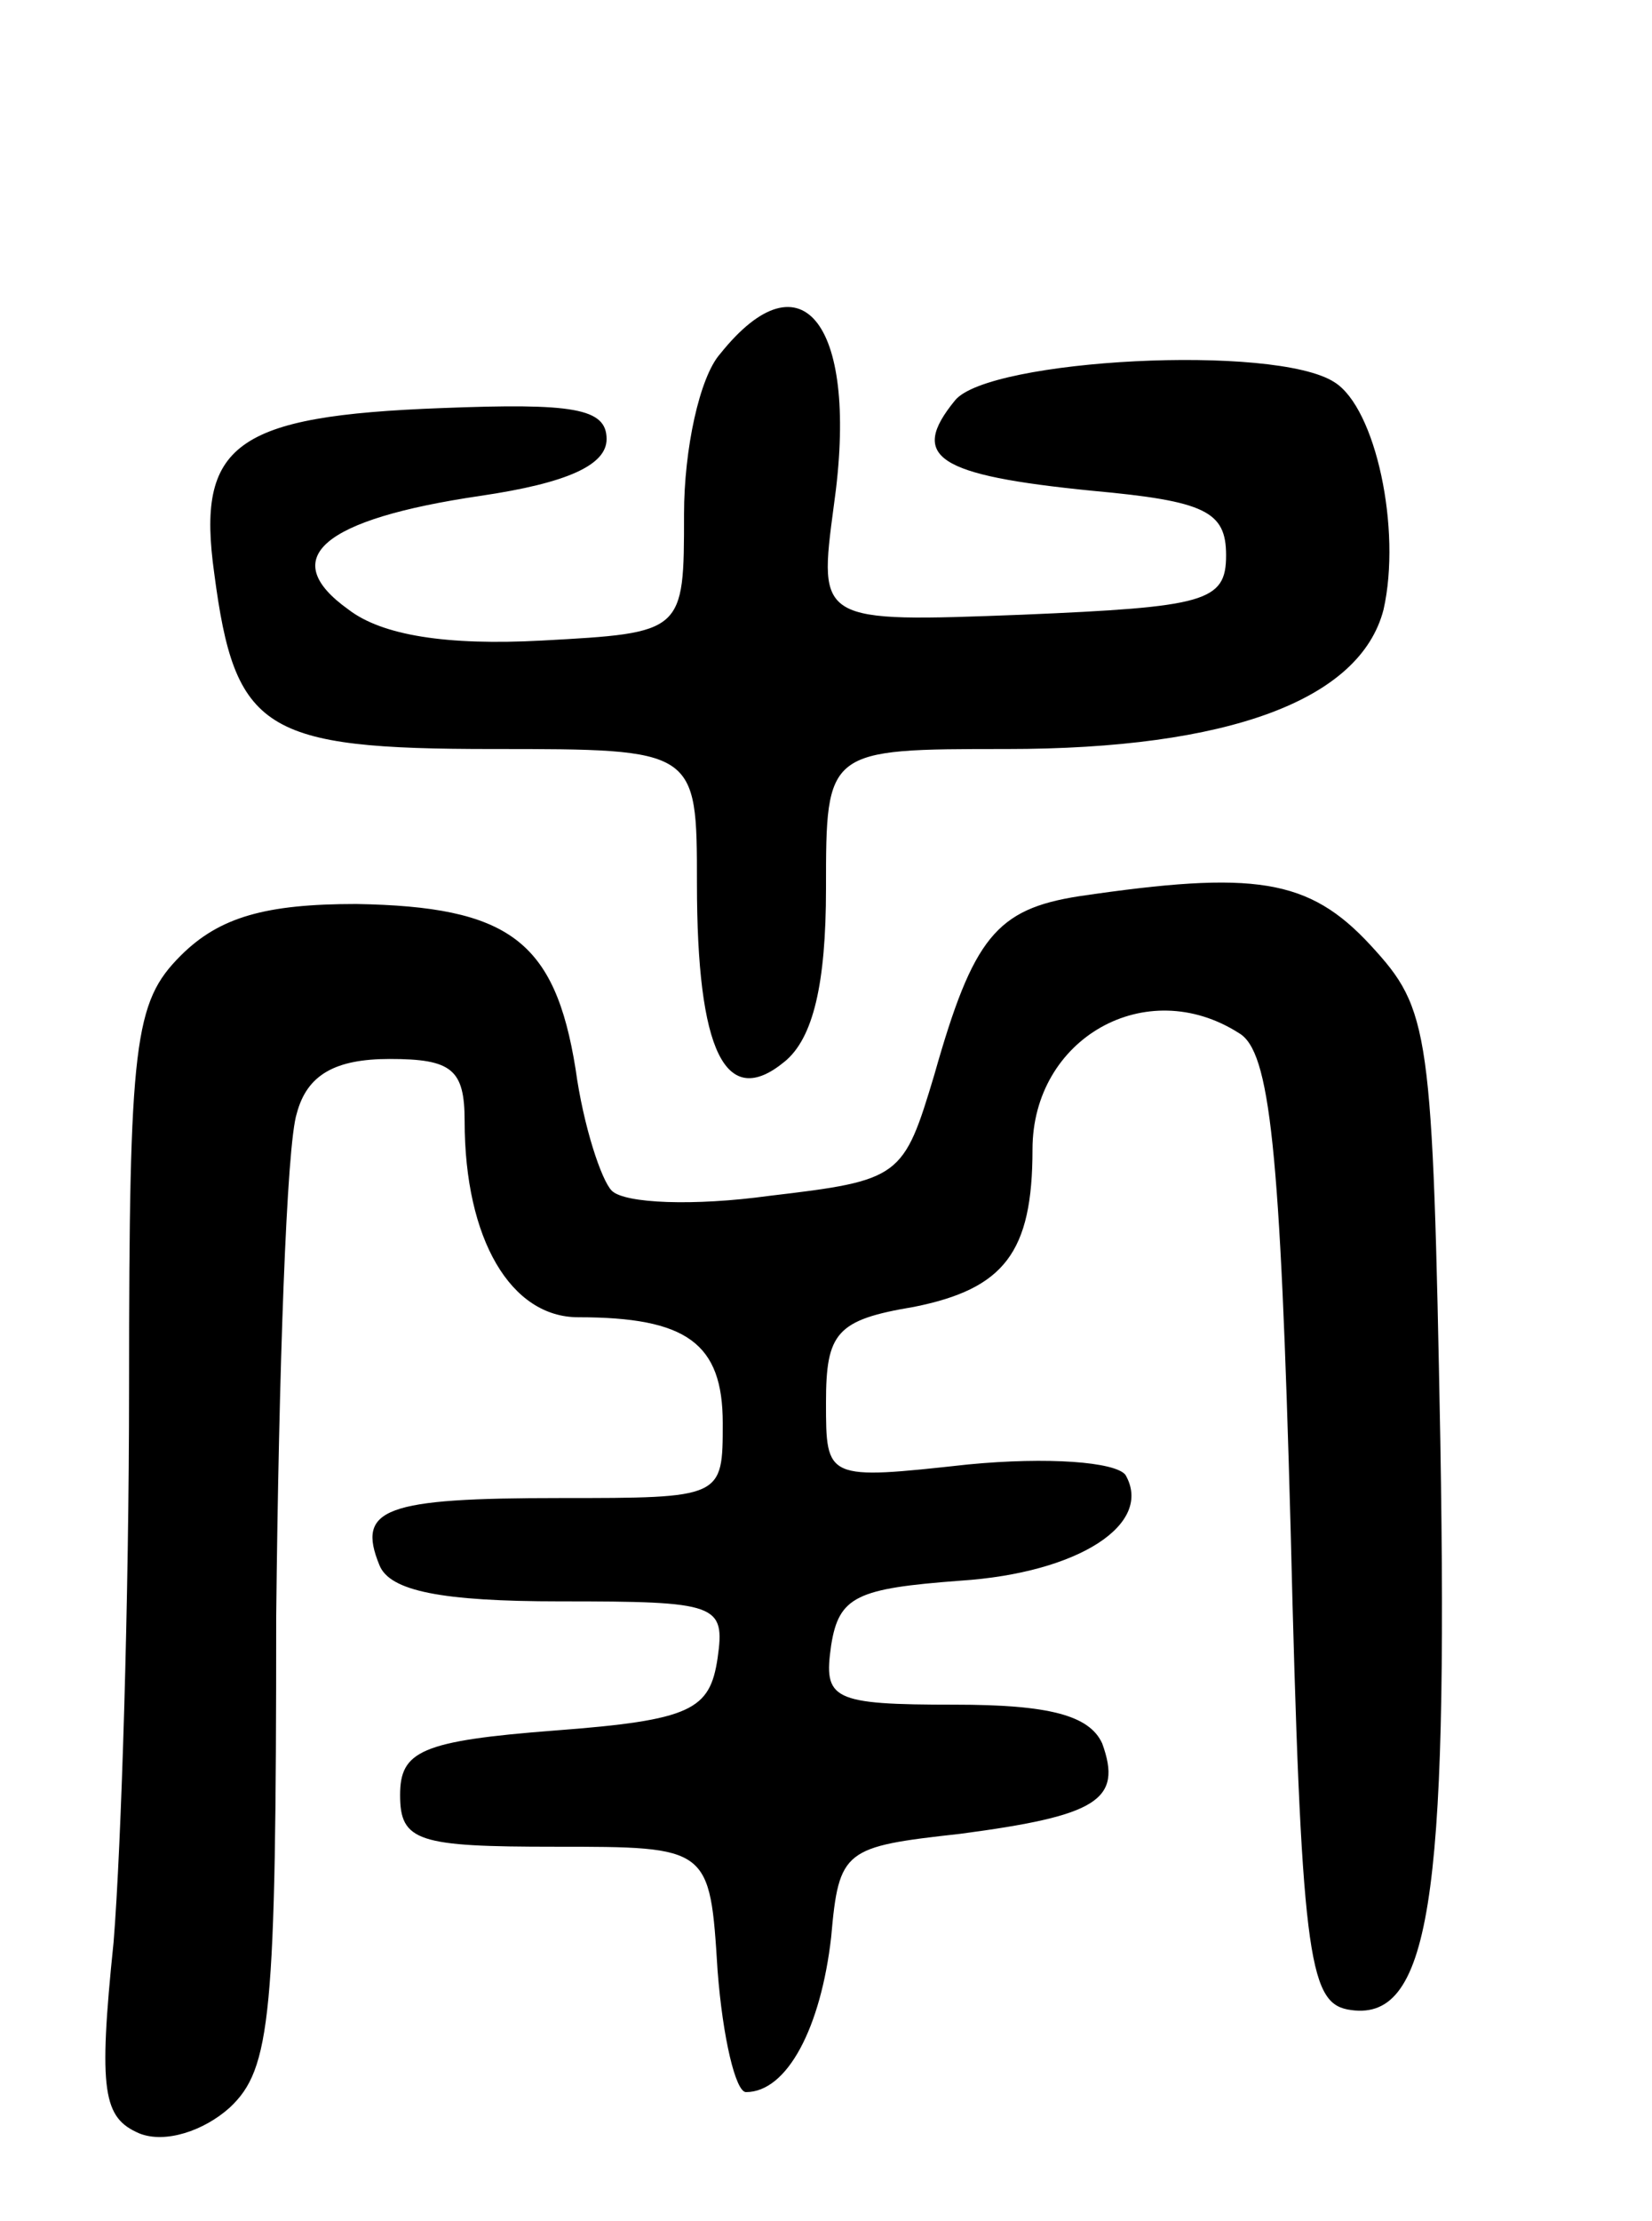 <svg version="1.0" xmlns="http://www.w3.org/2000/svg"
 width="64pt" height="86pt" viewBox="0 0 64 86"
 preserveAspectRatio="xMidYMid meet">
<g transform="translate(0,86) scale(0.1,-0.1)"
fill="#000000" stroke="none">
<path d="M279 723 c-8 -9 -14 -37 -14 -62 0 -46 0 -46 -55 -49 -37 -2 -62 2
-75 12 -28 20 -10 35 51 44 34 5 49 12 49 22 0 12 -13 14 -64 12 -80 -3 -95
-14 -88 -64 8 -61 19 -68 108 -68 79 0 79 0 79 -52 0 -65 11 -88 34 -69 11 9
16 30 16 67 0 54 0 54 70 54 86 0 137 19 146 54 7 31 -3 78 -19 88 -23 15
-134 9 -147 -7 -18 -22 -7 -29 53 -35 44 -4 52 -8 52 -25 0 -18 -8 -20 -79
-23 -79 -3 -79 -3 -73 42 10 70 -12 99 -44 59z"/>
<path d="M418 513 c-32 -5 -41 -16 -56 -69 -12 -40 -13 -41 -64 -47 -29 -4
-56 -3 -61 2 -4 4 -11 25 -14 47 -8 50 -26 63 -85 64 -35 0 -53 -5 -68 -20
-18 -18 -20 -33 -20 -167 0 -82 -3 -178 -6 -215 -6 -58 -4 -68 10 -74 10 -4
25 1 35 10 16 15 18 35 18 190 1 95 4 183 8 195 4 15 15 21 36 21 24 0 29 -4
29 -24 0 -46 18 -76 44 -76 42 0 56 -10 56 -41 0 -29 0 -29 -63 -29 -68 0 -79
-4 -70 -26 4 -10 24 -14 70 -14 61 0 64 -1 61 -22 -3 -20 -10 -24 -63 -28 -52
-4 -60 -8 -60 -25 0 -18 7 -20 60 -20 60 0 60 0 63 -48 2 -26 7 -47 11 -47 16
0 29 25 33 60 3 34 5 35 50 40 53 7 63 13 55 35 -5 11 -21 15 -57 15 -48 0
-51 2 -48 23 3 19 10 22 50 25 46 3 75 22 64 41 -4 5 -30 7 -61 4 -55 -6 -55
-6 -55 24 0 27 4 32 34 37 35 7 46 21 46 61 0 43 44 68 80 45 12 -7 16 -44 20
-192 4 -164 7 -183 22 -186 32 -6 39 42 36 220 -3 160 -4 167 -27 192 -24 26
-45 29 -113 19z"/>
</g>
</svg>
